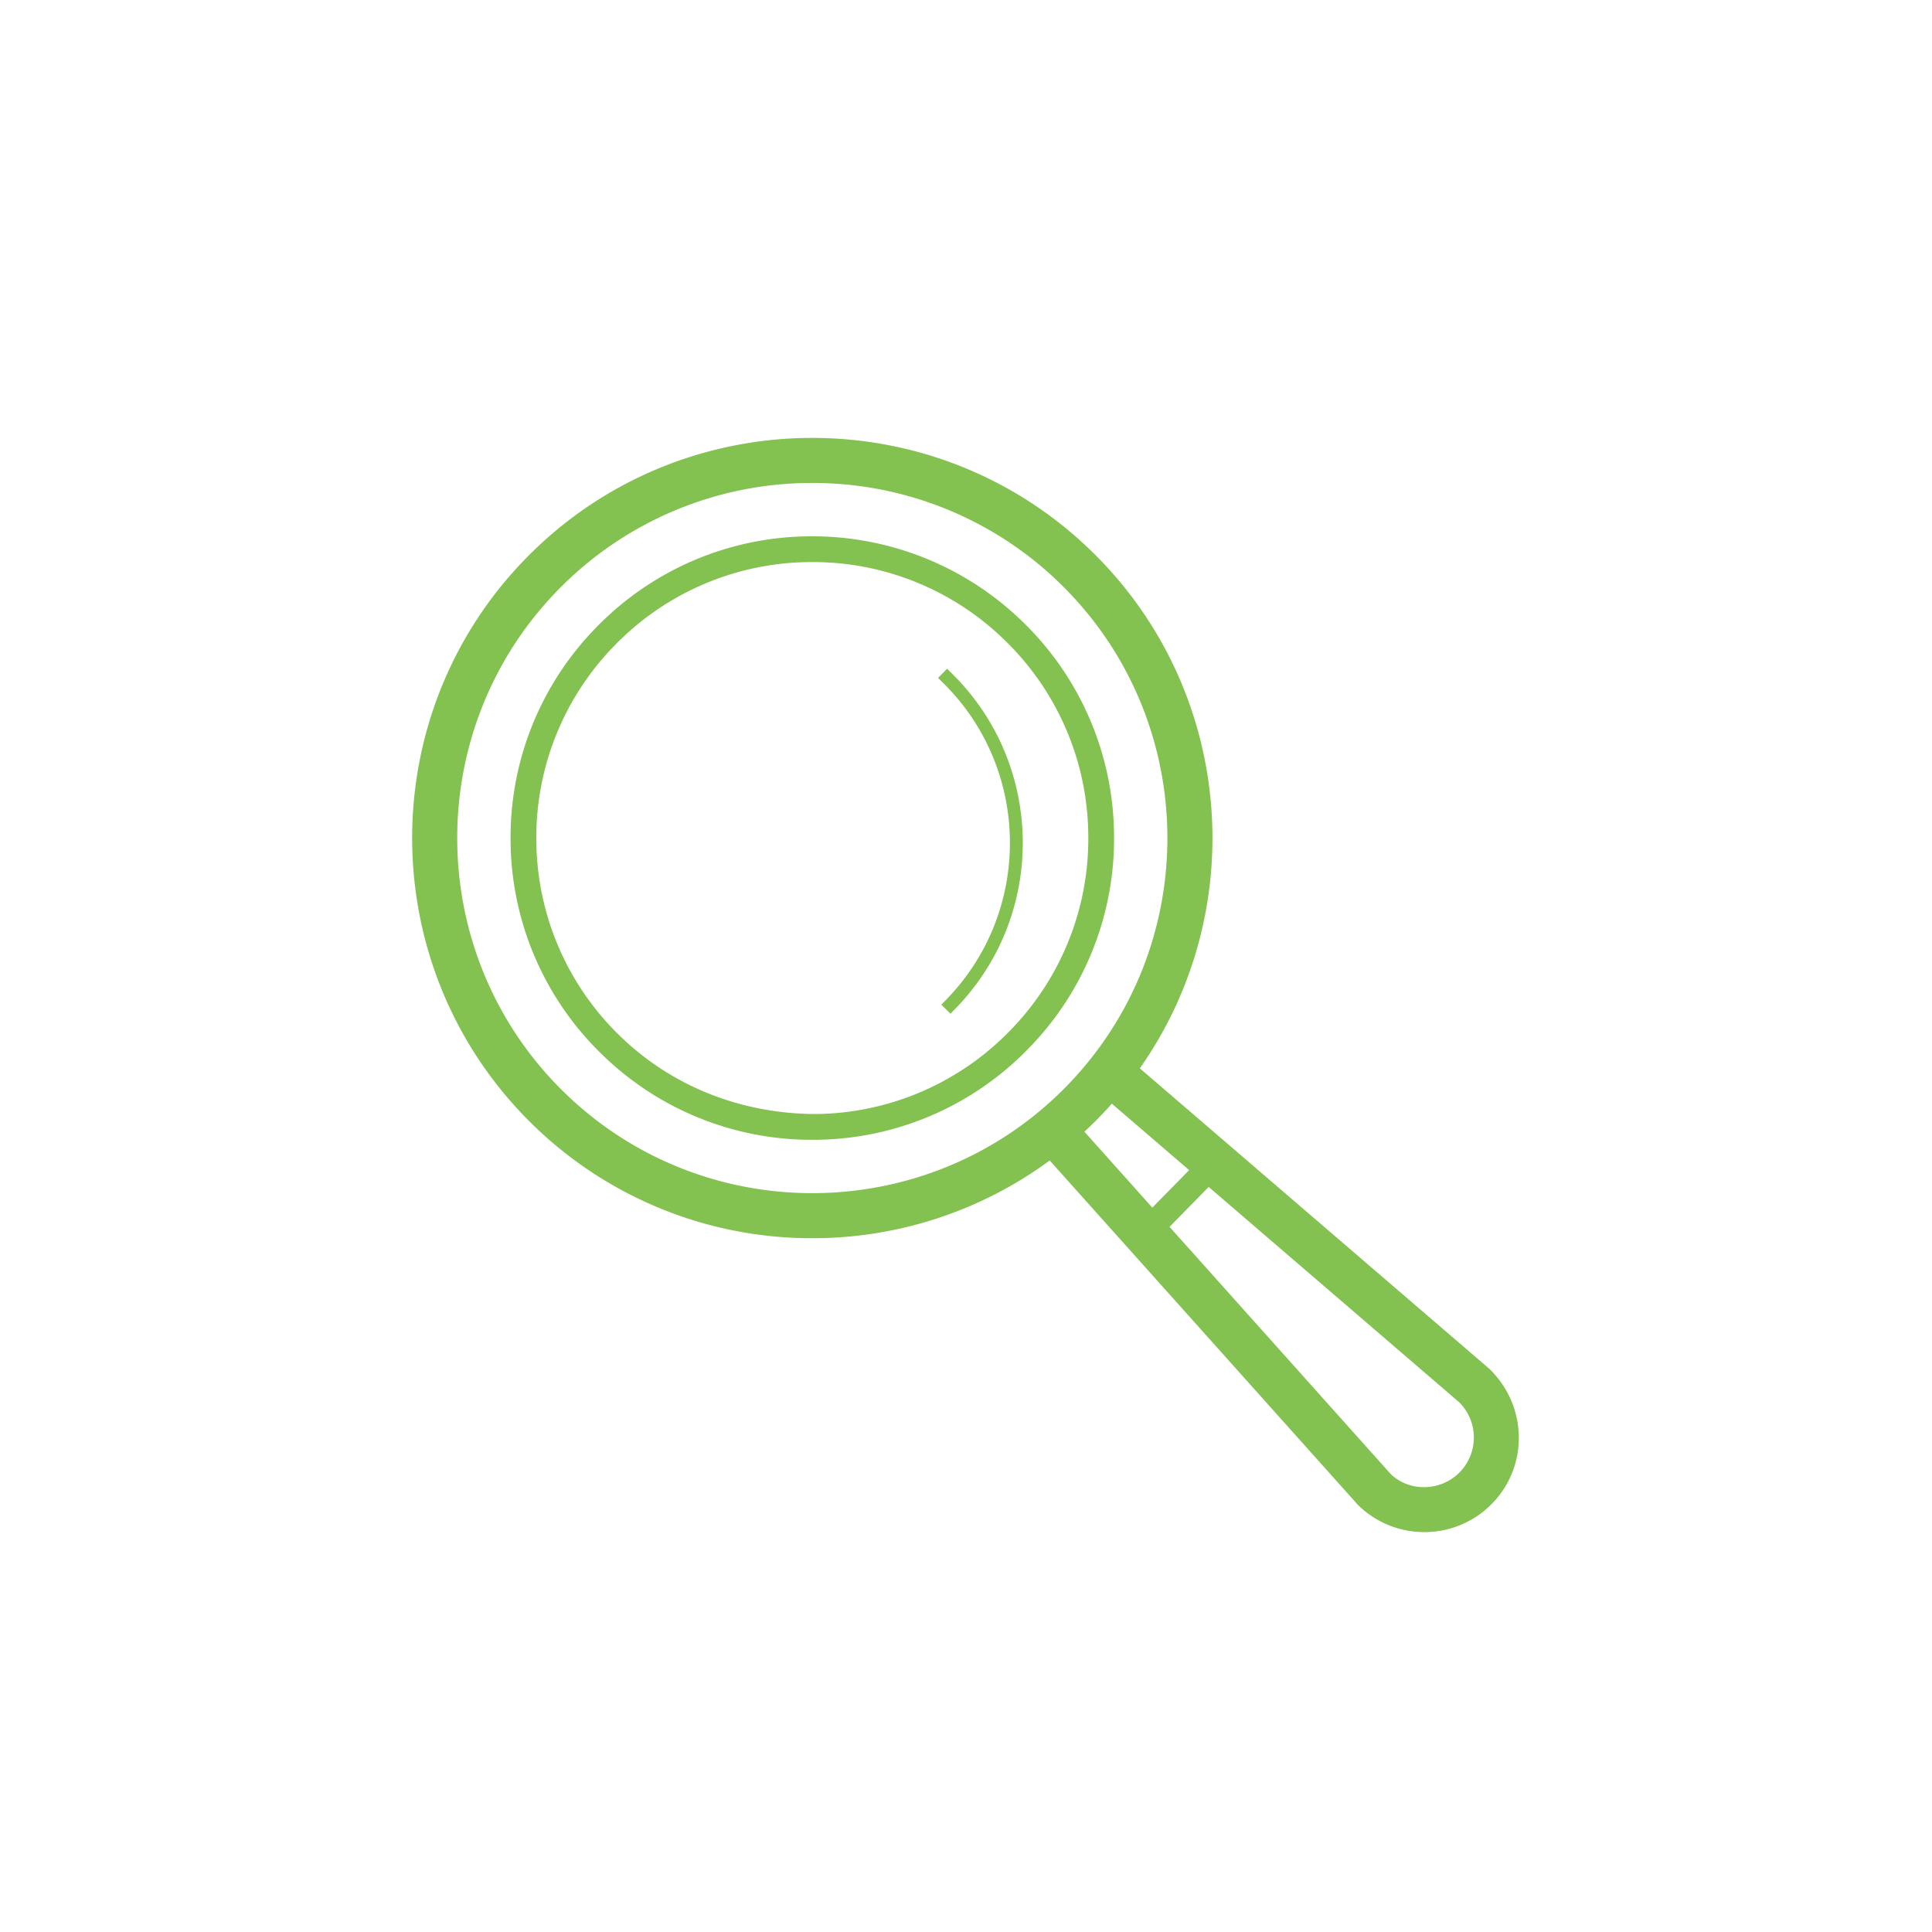 <svg width="75" height="75" fill="none" xmlns="http://www.w3.org/2000/svg">
    <path fill-rule="evenodd" clip-rule="evenodd" d="M31.535 18.749a13.75 13.75 0 0 0-9.85 4.13c-5.322 5.43-5.236 14.18.194 19.503s14.18 5.236 19.503-.194 5.236-14.18-.194-19.502a13.748 13.748 0 0 0-9.653-3.937zm-.003 29.318a15.49 15.49 0 0 1-10.878-4.435c-6.12-6-6.217-15.86-.218-21.978 5.999-6.12 15.859-6.217 21.977-.218 5.508 5.399 6.137 13.925 1.835 20.037l13.575 11.67c1.49 1.456 1.512 3.786.094 5.232a3.664 3.664 0 0 1-2.624 1.101c-.929 0-1.858-.35-2.572-1.049L40.75 45.05a15.522 15.522 0 0 1-9.217 3.017zm11.1-4.654c.182-.186.358-.375.53-.568l3 2.578-1.429 1.457-2.636-2.947c.181-.168.36-.341.535-.52zm2.77 4.214 8.583 9.592c.718.7 1.94.69 2.682-.068a1.928 1.928 0 0 0-.027-2.72l-9.719-8.354-1.52 1.55zM31.537 21.82h-.11a10.646 10.646 0 0 0-7.544 3.213 10.643 10.643 0 0 0-3.062 7.606 10.636 10.636 0 0 0 3.213 7.544c2.044 2.004 4.75 3.047 7.607 3.064a10.646 10.646 0 0 0 7.543-3.213 10.644 10.644 0 0 0 3.063-7.607 10.638 10.638 0 0 0-3.213-7.544 10.641 10.641 0 0 0-7.497-3.063zm-.006 22.427a11.634 11.634 0 0 1-8.197-3.349 11.634 11.634 0 0 1-3.513-8.249 11.634 11.634 0 0 1 3.348-8.315 11.633 11.633 0 0 1 8.249-3.514 11.692 11.692 0 0 1 8.316 3.35 11.634 11.634 0 0 1 3.513 8.248 11.63 11.63 0 0 1-3.35 8.315 11.637 11.637 0 0 1-8.247 3.514h-.12zm5.01-5.246.357.35.175-.179c3.559-3.63 3.5-9.478-.13-13.037l-.177-.175-.35.358.178.175c3.433 3.365 3.488 8.896.122 12.33l-.175.178z" fill="#83C150"/>
</svg>

